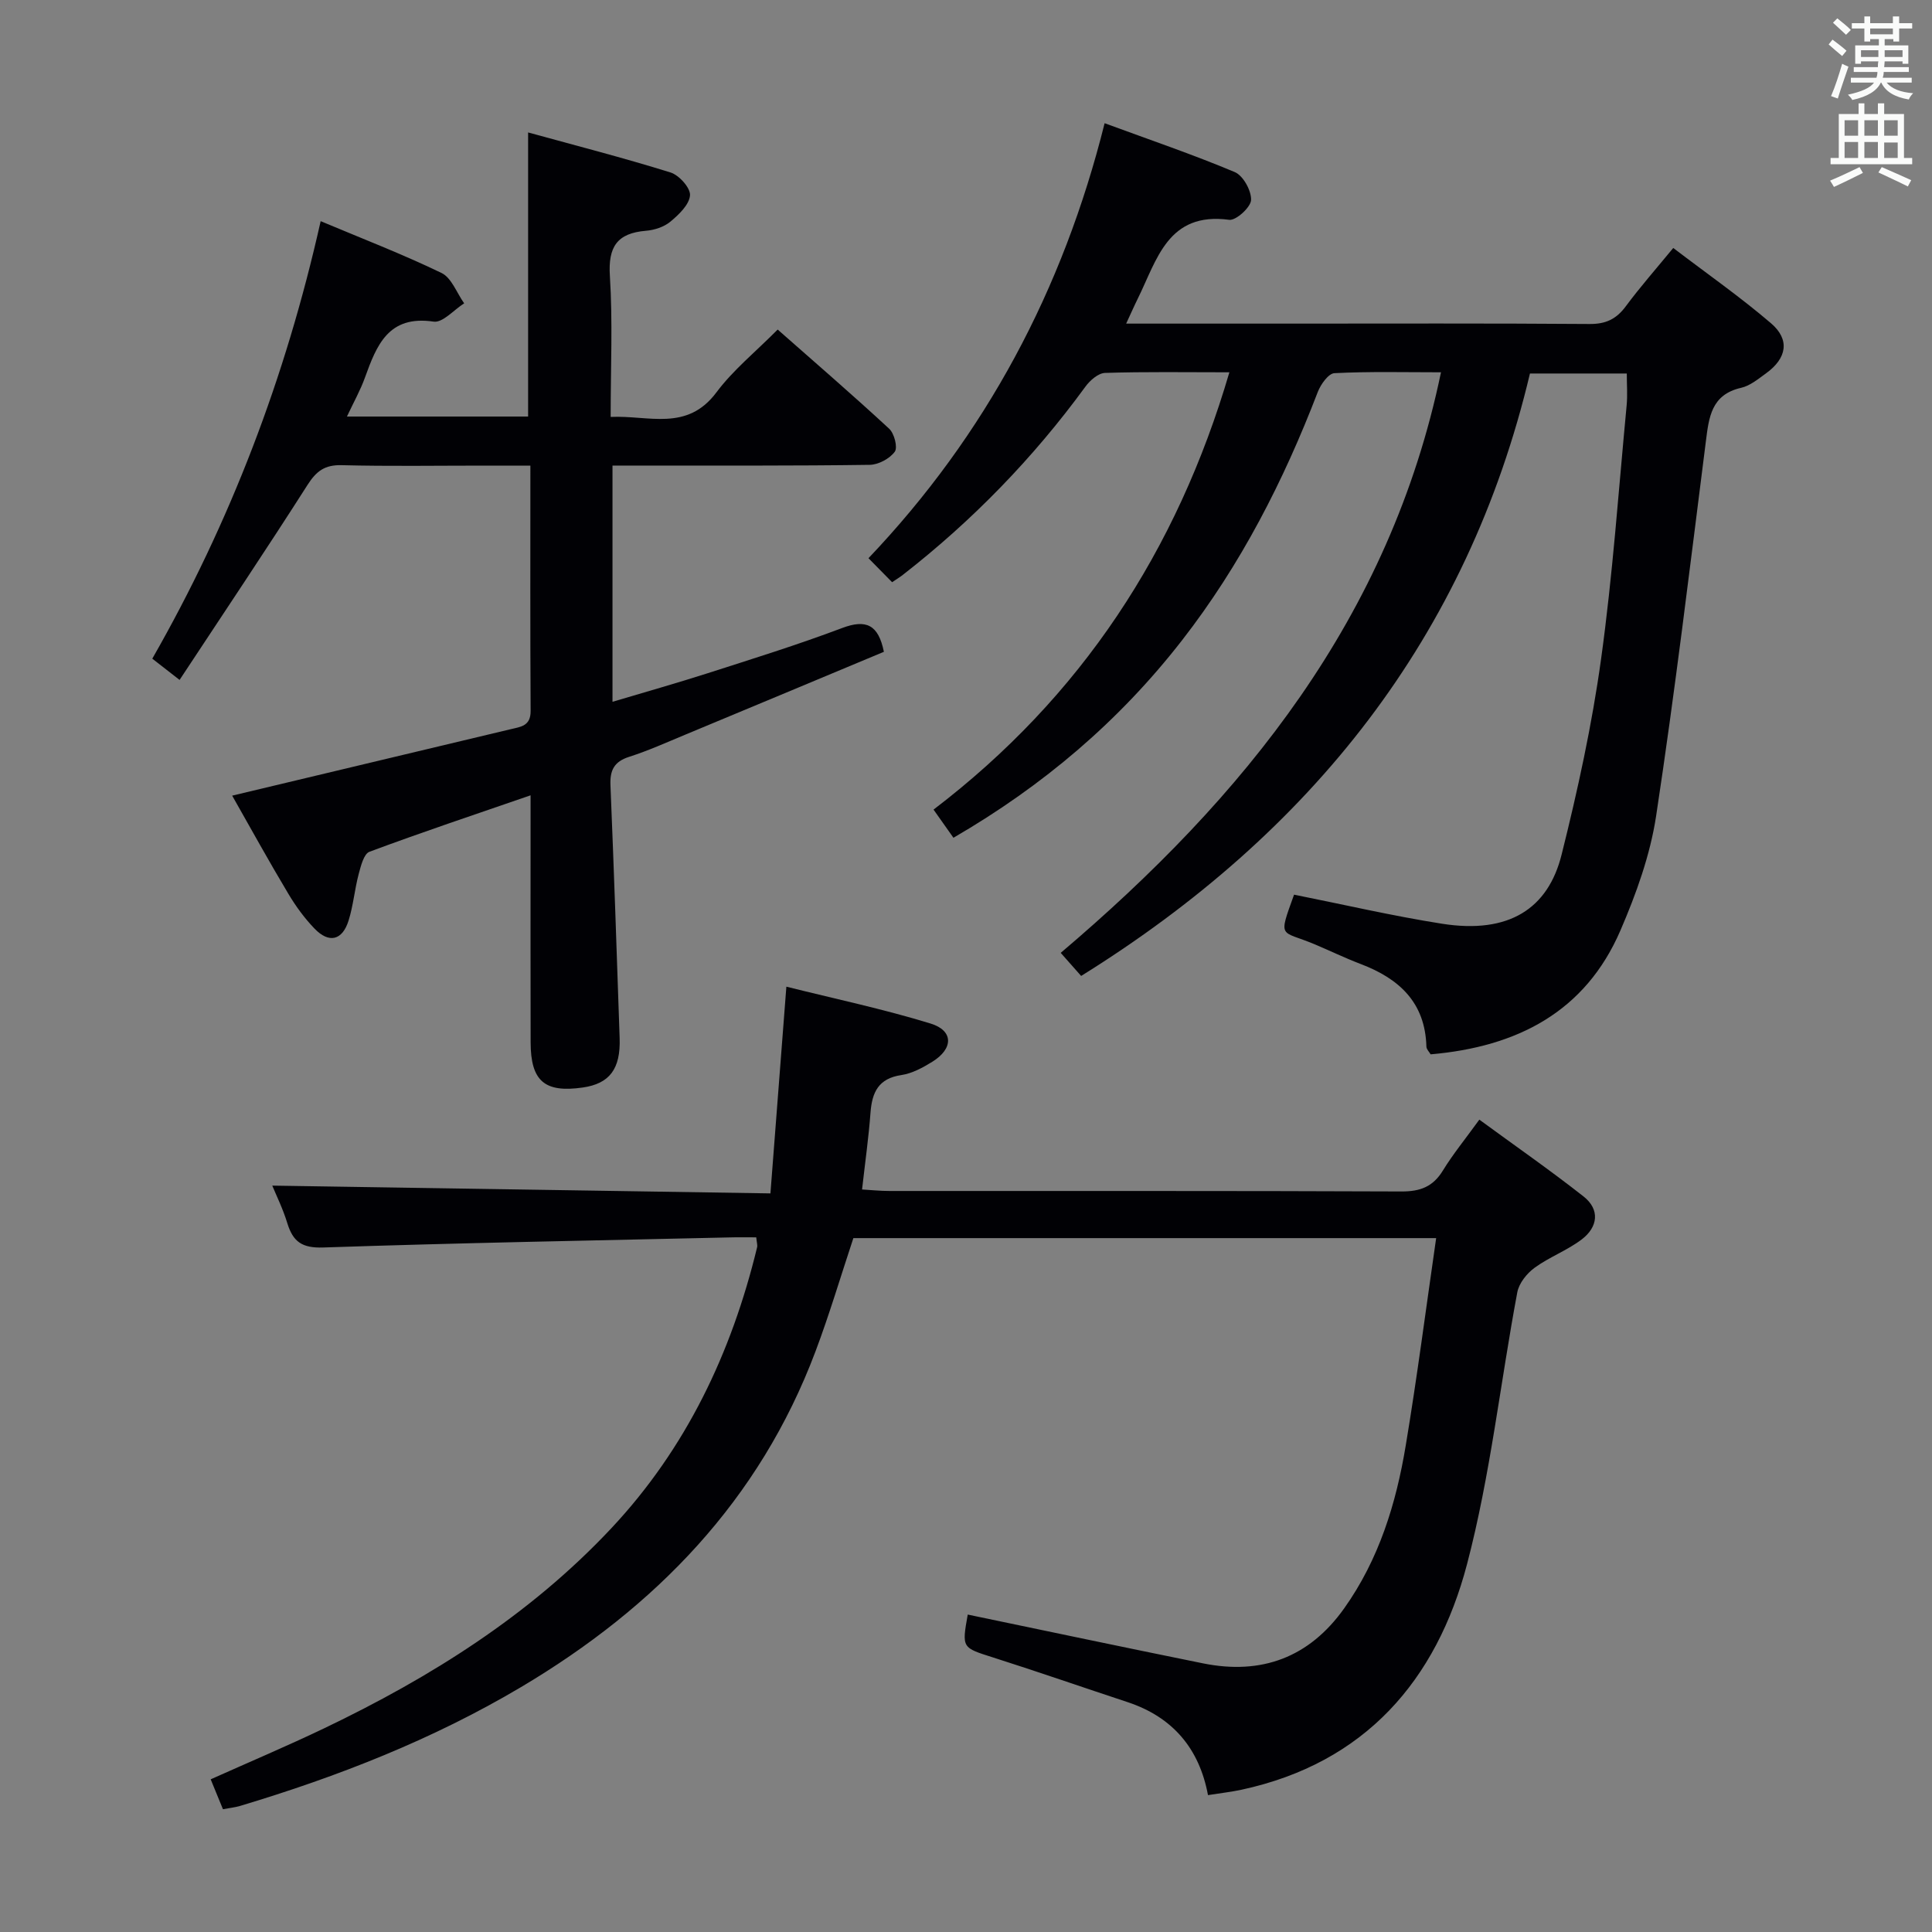 <svg enable-background="new 0 0 400 400" viewBox="0 0 400 400" xmlns="http://www.w3.org/2000/svg"><rect x="0" y="0" width="400" height="400" fill="#808080" stroke="none"/><g fill="#010105"><path d="m223.84 202.06c-1.38-1.56-2.59-2.93-4.23-4.78 37.95-32.2 68.2-69.47 78.73-120.2-7.5 0-14.79-.19-22.06.18-1.24.06-2.85 2.33-3.45 3.9-7.07 18.41-15.95 35.78-28.12 51.43-12.95 16.65-28.66 30.04-47.31 40.86-1.27-1.79-2.56-3.62-4.12-5.83 30.53-23.29 50.39-53.51 61.25-90.54-9.12 0-17.45-.14-25.76.13-1.4.05-3.12 1.56-4.06 2.86-10.78 14.76-23.38 27.73-37.8 38.96-.64.5-1.34.92-2.21 1.51-1.61-1.64-3.1-3.15-4.89-4.97 24.28-25.53 40.26-55.53 48.89-90.06 9.37 3.45 18.29 6.48 26.95 10.12 1.73.73 3.45 3.84 3.37 5.78-.06 1.5-3.12 4.29-4.53 4.1-12.71-1.7-14.94 8.27-18.94 16.35-.72 1.45-1.36 2.93-2.39 5.14h33.43c20.83 0 41.66-.08 62.49.08 3.37.03 5.56-1.01 7.52-3.66 2.96-3.99 6.26-7.74 9.83-12.08 6.92 5.28 13.85 10.12 20.24 15.59 3.97 3.4 3.28 7.25-1.04 10.37-1.61 1.16-3.29 2.57-5.14 2.99-6.22 1.41-6.68 6.12-7.32 11.18-3.28 25.85-6.38 51.72-10.29 77.48-1.23 8.09-4.12 16.11-7.38 23.67-7.29 16.91-21.42 24.12-39.3 25.67-.29-.5-.86-1.04-.88-1.6-.24-9.14-5.65-14.08-13.6-17.1-3.26-1.24-6.4-2.77-9.62-4.12-7.01-2.94-7.52-.96-4.18-10.24 10.19 2.03 20.36 4.4 30.64 6.02 13.86 2.18 21.96-3.13 24.75-14.3 3.34-13.34 6.29-26.86 8.17-40.47 2.42-17.43 3.63-35.03 5.3-52.56.2-2.1.03-4.24.03-6.59-6.62 0-12.89 0-20.05 0-12.94 54.57-45.32 95.13-92.92 124.73z"/><path d="m297.34 256.34c-41.19 0-80.82 0-120.66 0-2.6 7.83-4.94 15.75-7.84 23.45-11.58 30.81-33.09 52.96-60.99 69.52-18.27 10.84-37.86 18.5-58.12 24.58-1.07.32-2.21.43-3.57.69-.87-2.13-1.66-4.05-2.54-6.19 8.08-3.62 15.86-6.91 23.47-10.55 22.06-10.56 42.57-23.41 59.45-41.4 15.52-16.55 24.91-36.33 30.21-58.2.11-.45-.07-.97-.18-2.06-1.78 0-3.55-.04-5.32.01-28.11.64-56.23 1.14-84.33 2.09-4.42.15-6.26-1.21-7.44-5.05-.91-2.99-2.32-5.83-3.11-7.76 33.9.53 67.93 1.06 103.14 1.61 1.12-14.46 2.17-28.13 3.3-42.8 9.82 2.46 19.97 4.6 29.85 7.63 4.8 1.47 4.75 5.22.34 7.93-1.96 1.21-4.16 2.41-6.38 2.74-4.73.69-6.07 3.55-6.39 7.76-.38 5.11-1.1 10.19-1.75 15.93 1.88.11 3.77.31 5.67.31 35.33.02 70.65-.05 105.98.1 3.91.02 6.55-.97 8.61-4.34 2.07-3.38 4.61-6.48 7.54-10.53 7.3 5.35 14.6 10.42 21.57 15.9 3.46 2.72 2.98 6.34-.36 8.89-3.01 2.29-6.71 3.64-9.77 5.88-1.61 1.17-3.23 3.2-3.58 5.08-3.52 18.75-5.57 37.87-10.4 56.26-6.32 24.07-21.11 41.21-46.73 46.73-2.1.45-4.25.69-6.91 1.11-1.78-9.6-7.27-16.14-16.61-19.24-9.29-3.07-18.53-6.28-27.85-9.25-6.48-2.06-6.52-1.93-5.28-8.89 16.23 3.38 32.46 6.81 48.71 10.1 12.12 2.45 21.99-1.21 29.23-11.39 7.2-10.13 10.76-21.71 12.75-33.76 2.34-14.03 4.16-28.15 6.29-42.89z"/><path d="m48.07 164.73c19.53-4.66 38.58-9.22 57.63-13.75 2.13-.51 4.18-.65 4.16-3.79-.1-16.65-.05-33.31-.05-50.79-3.39 0-6.49 0-9.59 0-9.83 0-19.67.16-29.49-.09-3.48-.09-5.23 1.22-7.05 4.07-8.57 13.43-17.45 26.66-26.5 40.39-2.46-1.92-3.85-3-5.65-4.4 16.15-28.24 27.59-58.19 34.86-90.58 8.47 3.56 16.91 6.81 25.03 10.73 2.08 1.01 3.14 4.13 4.68 6.28-2.12 1.34-4.44 4.06-6.31 3.79-9.39-1.39-11.81 4.89-14.25 11.63-.93 2.59-2.3 5.01-3.71 8.02h37.51c0-19.38 0-38.58 0-58.82 9.91 2.73 19.78 5.26 29.49 8.29 1.77.55 4.15 3.21 4.03 4.73-.15 1.94-2.31 3.99-4.06 5.45-1.32 1.1-3.32 1.75-5.08 1.89-5.96.5-7.84 3.32-7.45 9.36.6 9.45.16 18.97.16 29.18 7.85-.38 15.79 3.11 21.91-5.1 3.45-4.62 8.08-8.36 12.67-12.99 7.8 6.88 15.57 13.58 23.09 20.54 1.06.98 1.8 3.89 1.15 4.76-1.07 1.44-3.39 2.69-5.2 2.71-15.66.22-31.33.14-46.99.15-1.96 0-3.92 0-6.25 0v48.91c6.8-2.03 13.3-3.86 19.72-5.92 9.31-2.99 18.67-5.9 27.81-9.35 4.98-1.88 7.52-.71 8.66 4.92-13.63 5.69-27.39 11.45-41.16 17.17-3.83 1.59-7.63 3.31-11.58 4.57-3.12 1-4 2.78-3.87 5.89.72 17.44 1.31 34.89 1.9 52.34.22 6.4-2.09 9.44-7.64 10.24-7.89 1.13-10.77-1.32-10.79-9.36-.04-15-.01-30-.01-45 0-1.8 0-3.59 0-6.14-11.54 3.98-22.52 7.65-33.36 11.69-1.16.43-1.78 2.93-2.22 4.58-.85 3.19-1.12 6.55-2.11 9.69-1.29 4.1-4.05 4.74-7.04 1.64-2.06-2.14-3.87-4.61-5.39-7.16-4.01-6.69-7.77-13.52-11.66-20.37z"/></g><path d="m378.6 9.2.8-1c.9.7 1.9 1.4 2.9 2.3l-.9 1.1c-1.1-.9-2-1.7-2.8-2.4zm.5 10.7c.9-2.1 1.6-4.3 2.3-6.7.4.2.8.4 1.3.6-.7 2.1-1.5 4.3-2.2 6.6zm.4-15.2.9-.9c1 .8 2 1.6 2.8 2.4l-1 1c-1-.9-1.9-1.8-2.7-2.5zm12.5-1.3h1.2v1.4h2.7v1.1h-2.7v2.7h-1.2v-.5h-1.8v1.3h4.9v3.8h-1.2v-.5h-3.7c0 .4-.1.9-.1 1.2h5.1v1h-5.2c0 .5-.1.9-.2 1.2h6v1h-5.2c1.1 1.3 2.9 2 5.5 2.2-.4.4-.7.8-.9 1.3-2.9-.5-4.8-1.6-5.7-3.5h-.1c-.8 1.7-2.7 2.9-5.9 3.6-.2-.4-.6-.8-.9-1.1 2.8-.6 4.6-1.4 5.4-2.5h-4.8v-1h5.3c.1-.3.2-.7.2-1.2h-4.9v-1h5c0-.4 0-.8.1-1.2h-3.6v.5h-1.2v-3.8h4.9v-1.3h-1.8v.5h-1.2v-2.7h-2.6v-1.1h2.6v-1.4h1.2v1.4h4.7v-1.4zm-6.7 8.4h3.6c0-.4 0-.9 0-1.4h-3.6zm1.9-4.7h4.7v-1.2h-4.7zm6.7 3.3h-3.7v1.4h3.7z" fill="#fafbfa"/><path d="m384.7 21.4h1.3v2.2h2.8v-2.2h1.3v2.2h4.1v9.1h1.7v1.3h-16.9v-1.3h1.7v-9.1h4.1v-2.2zm.3 13.2.7 1.2c-1.8.9-3.8 1.9-6 2.9-.2-.4-.5-.8-.8-1.3 2.4-1 4.4-2 6.1-2.8zm-3.1-6.5h2.8v-3.2h-2.8zm0 4.6h2.8v-3.3h-2.8zm4.1-4.6h2.8v-3.2h-2.8zm0 4.6h2.8v-3.3h-2.8zm3.6 1.9c2.1.9 4.1 1.8 6.1 2.7l-.7 1.3c-2.2-1.1-4.2-2-6.1-2.9zm3.3-9.7h-2.8v3.2h2.8zm-2.8 7.8h2.8v-3.2h-2.8z" fill="#fafbfa"/></svg>